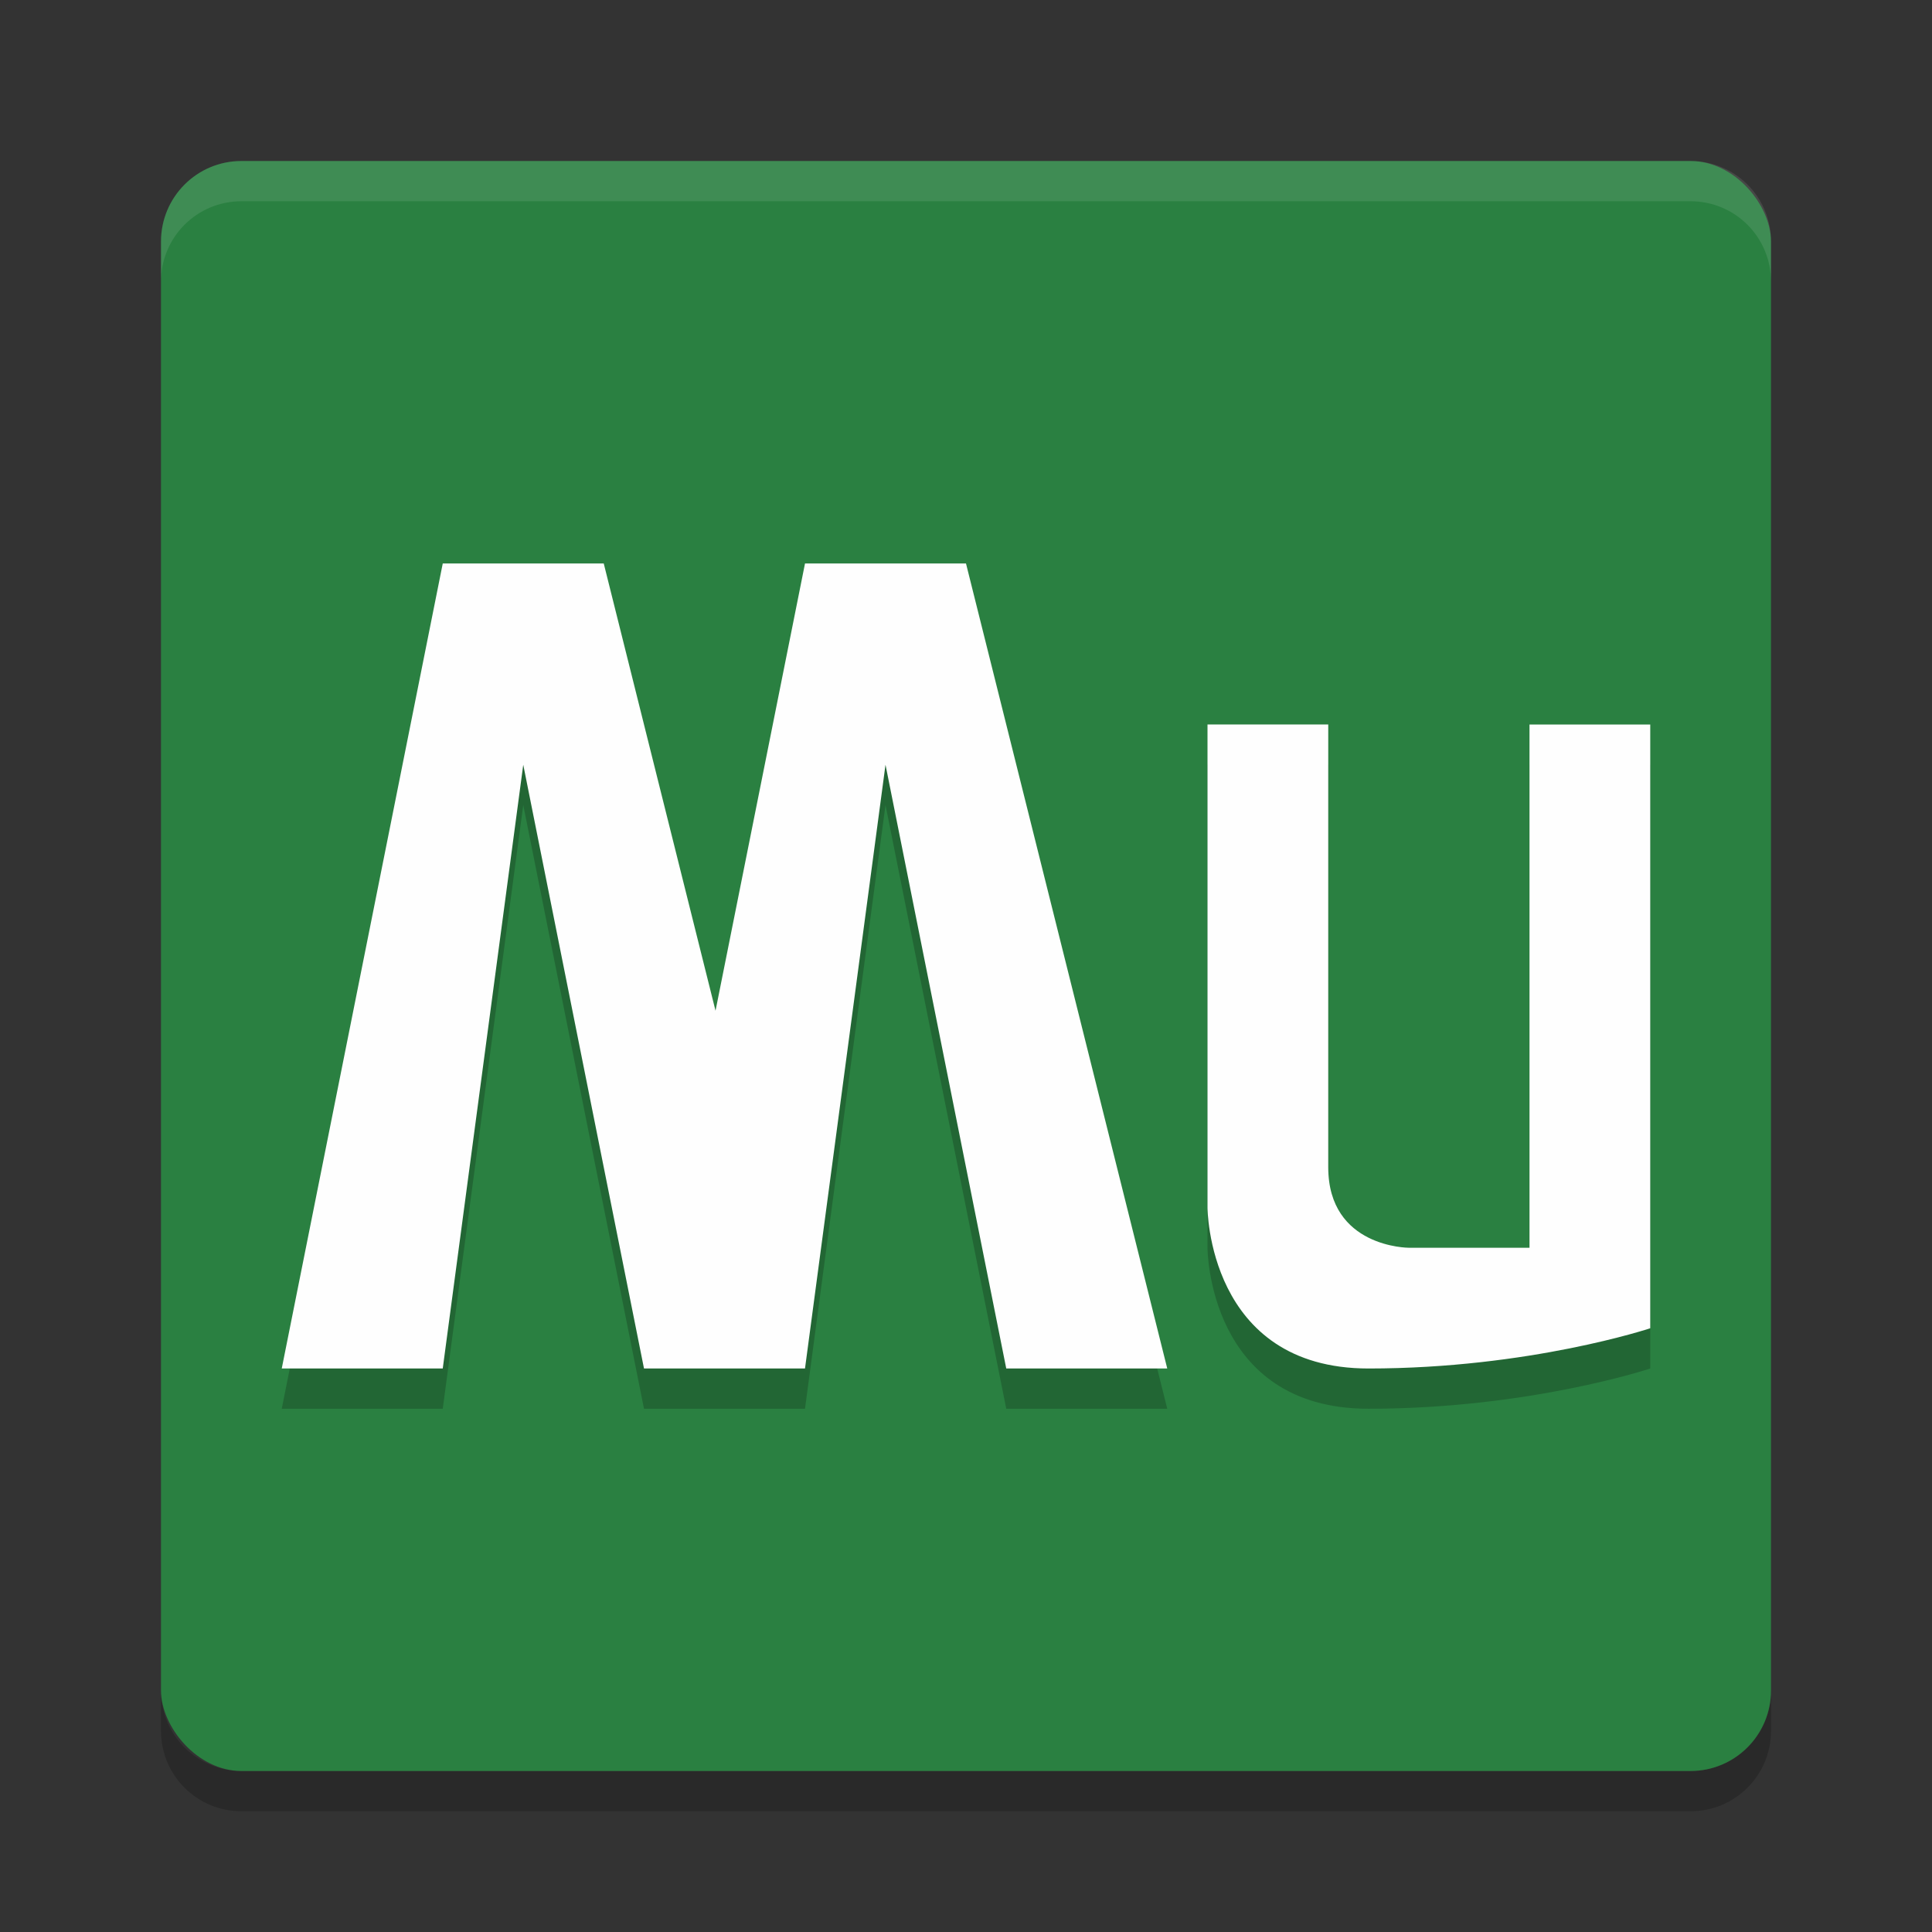 <?xml version="1.0" encoding="UTF-8" standalone="no"?>
<svg
   xmlns:dc="http://purl.org/dc/elements/1.1/"
   xmlns:cc="http://creativecommons.org/ns#"
   xmlns:rdf="http://www.w3.org/1999/02/22-rdf-syntax-ns#"
   xmlns:svg="http://www.w3.org/2000/svg"
   xmlns="http://www.w3.org/2000/svg"
   xmlns:sodipodi="http://sodipodi.sourceforge.net/DTD/sodipodi-0.dtd"
   xmlns:inkscape="http://www.inkscape.org/namespaces/inkscape"
   width="48"
   height="48"
   version="1.1"
   id="svg16"
   sodipodi:docname="AdobeMuse.svg"
   inkscape:version="0.92.5 (2060ec1f9f, 2020-04-08)">
  <rect width="100%" height="100%" fill="#333333" stroke="none"/>
  <defs
     id="defs20" />
  <sodipodi:namedview
     pagecolor="#fefefe"
     bordercolor="#33994e"
     borderopacity="1"
     objecttolerance="10"
     gridtolerance="10"
     guidetolerance="10"
     inkscape:pageopacity="0"
     inkscape:pageshadow="2"
     inkscape:window-width="783"
     inkscape:window-height="480"
     id="namedview18"
     showgrid="false"
     inkscape:zoom="4.9166667"
     inkscape:cx="24"
     inkscape:cy="24"
     inkscape:window-x="0"
     inkscape:window-y="28"
     inkscape:window-maximized="0"
     inkscape:current-layer="svg16" />
  <path
     d="m4 42v1c0 1.108 0.892 2 2 2h36c1.108 0 2-0.892 2-2v-1c0 1.108-0.892 2-2 2h-36c-1.108 0-2-0.892-2-2z"
     style="opacity:.2"
     id="path2" />
  <rect
     x="4"
     y="4"
     width="40"
     height="40"
     rx="2"
     ry="2"
     style="fill:#2a8041;fill-opacity:1"
     id="rect4" />
  <path
     d="m6 4c-1.108 0-2 0.892-2 2v1c0-1.108 0.892-2 2-2h36c1.108 0 2 0.892 2 2v-1c0-1.108-0.892-2-2-2z"
     style="fill:#fefefe;opacity:.1"
     id="path6" />
  <path
     d="m30 19v12s0 4 4 4 7-1 7-1v-15h-3v13h-3s-2 0-2-2v-11z"
     style="opacity:.2"
     id="path8" />
  <path
     d="m30 18v12s0 4 4 4 7-1 7-1v-15h-3v13h-3s-2 0-2-2v-11z"
     style="fill:#fefefe;fill-opacity:1"
     id="path10" />
  <path
     d="m29 35-5-20h-4l-2.223 11.111-2.777-11.111h-4l-4 20h4l2-15 3 15h4l2-15 3 15z"
     style="opacity:.2"
     id="path12" />
  <path
     d="m29 34-5-20h-4l-2.223 11.111-2.777-11.111h-4l-4 20h4l2-15 3 15h4l2-15 3 15z"
     style="fill:#fefefe;fill-opacity:1"
     id="path14" />
</svg>
